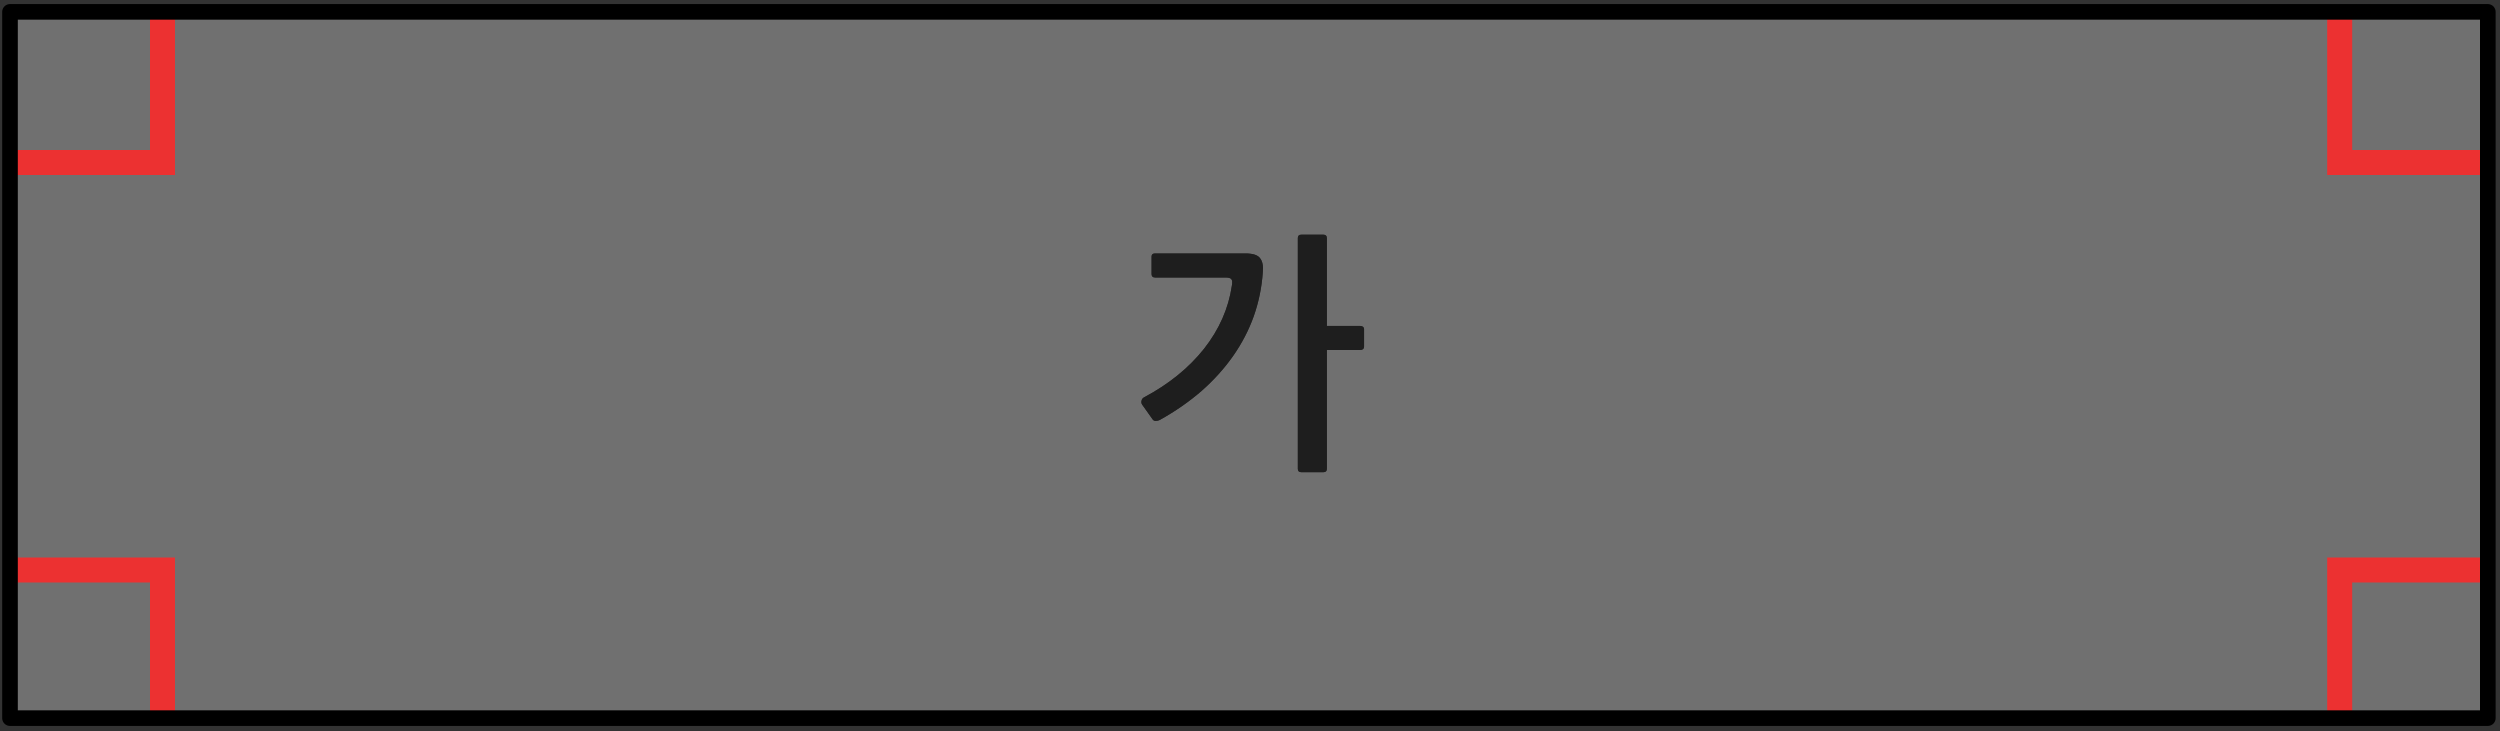 
<svg xmlns="http://www.w3.org/2000/svg" version="1.1" xmlns:xlink="http://www.w3.org/1999/xlink" preserveAspectRatio="none" x="0px" y="0px" width="400px" height="117px" viewBox="0 0 400 117">
<rect x="0" y="0" width="400" height="117" fill="#333333" stroke="none"/>
<defs>
<g id="Layer1_0_FILL">
<path fill="#FFFFFF" fill-opacity="0.298" stroke="none" d="
M 398.05 91.2
L 374.35 91.2 374.35 114.9 398.05 114.9 398.05 91.2
M 398.05 26
L 374.35 26 374.35 1.9 26 1.9 26 26 2 26 26 26 26 1.9 1.6 1.9 1.6 114.9 26 114.9 26 91.2 2 91.2 26 91.2 26 114.9 374.35 114.9 374.35 91.2 398.05 91.2 398.05 26
M 211.75 37.55
Q 212.3 37.55 212.3 38.1
L 212.3 52.15 217.65 52.15
Q 217.9 52.15 218.1 52.3 218.25 52.45 218.25 52.65
L 218.25 55.45
Q 218.25 55.7 218.1 55.85 217.9 56 217.65 56
L 212.3 56 212.3 75
Q 212.3 75.55 211.75 75.55
L 208.2 75.55
Q 207.65 75.55 207.65 75
L 207.65 38.1
Q 207.65 37.55 208.2 37.55
L 211.75 37.55
M 184.25 41.05
Q 184.25 40.55 184.8 40.55
L 199.25 40.55
Q 201.05 40.55 201.6 41.3 202.2 42.05 202.05 43.55 201.8 47.2 200.6 50.6 199.4 53.95 197.3 56.95 195.2 59.95 192.25 62.55 189.25 65.15 185.55 67.2 185.25 67.35 184.9 67.35 184.55 67.35 184.35 67
L 182.75 64.75
Q 182.55 64.45 182.65 64.1 182.7 63.8 183 63.6 188.95 60.45 192.65 55.8 196.3 51.15 197.1 45.7 197.25 44.9 197 44.65 196.8 44.4 196.05 44.4
L 184.8 44.4
Q 184.25 44.4 184.25 43.85
L 184.25 41.05
M 398.05 26
L 398.05 1.9 374.35 1.9 374.35 26 398.05 26 Z"/>

<path fill="#1E1E1E" stroke="none" d="
M 184.8 40.55
Q 184.25 40.55 184.25 41.05
L 184.25 43.85
Q 184.25 44.4 184.8 44.4
L 196.05 44.4
Q 196.8 44.4 197 44.65 197.25 44.9 197.1 45.7 196.3 51.15 192.65 55.8 188.95 60.45 183 63.6 182.7 63.8 182.65 64.1 182.55 64.45 182.75 64.75
L 184.35 67
Q 184.55 67.35 184.9 67.35 185.25 67.35 185.55 67.2 189.25 65.15 192.25 62.55 195.2 59.95 197.3 56.95 199.4 53.95 200.6 50.6 201.8 47.2 202.05 43.55 202.2 42.05 201.6 41.3 201.05 40.55 199.25 40.55
L 184.8 40.55
M 212.3 38.1
Q 212.3 37.55 211.75 37.55
L 208.2 37.55
Q 207.65 37.55 207.65 38.1
L 207.65 75
Q 207.65 75.55 208.2 75.55
L 211.75 75.55
Q 212.3 75.55 212.3 75
L 212.3 56 217.65 56
Q 217.9 56 218.1 55.85 218.25 55.7 218.25 55.45
L 218.25 52.65
Q 218.25 52.45 218.1 52.3 217.9 52.15 217.65 52.15
L 212.3 52.15 212.3 38.1 Z"/>
</g>

<path id="Layer1_0_1_STROKES" stroke="#EC3131" stroke-width="4" stroke-linejoin="miter" stroke-linecap="butt" stroke-miterlimit="3" fill="none" d="
M 398.05 26
L 398.35 26
M 374.35 1.9
L 374.35 26 398.05 26
M 398.05 91.2
L 398.35 91.2
M 374.35 114.9
L 374.35 91.2 398.05 91.2
M 374.35 115.2
L 374.35 114.9
M 26 1.9
L 26 26 2 26
M 26 114.9
L 26 91.2 2 91.2
M 26 115.2
L 26 114.9"/>

<path id="Layer1_0_2_STROKES" stroke="#000000" stroke-width="2.5" stroke-linejoin="round" stroke-linecap="round" fill="none" d="
M 26 114.9
L 1.6 114.9 1.6 1.9 26 1.9 374.35 1.9 398.05 1.9 398.05 26 398.05 91.2 398.05 114.9 374.35 114.9 26 114.9 Z"/>
</defs>

<g transform="matrix( 1, 0, 0, 1, 0,0) ">
<use xlink:href="#Layer1_0_FILL"/>

<use xlink:href="#Layer1_0_1_STROKES"/>

<use xlink:href="#Layer1_0_2_STROKES"/>
</g>
</svg>
